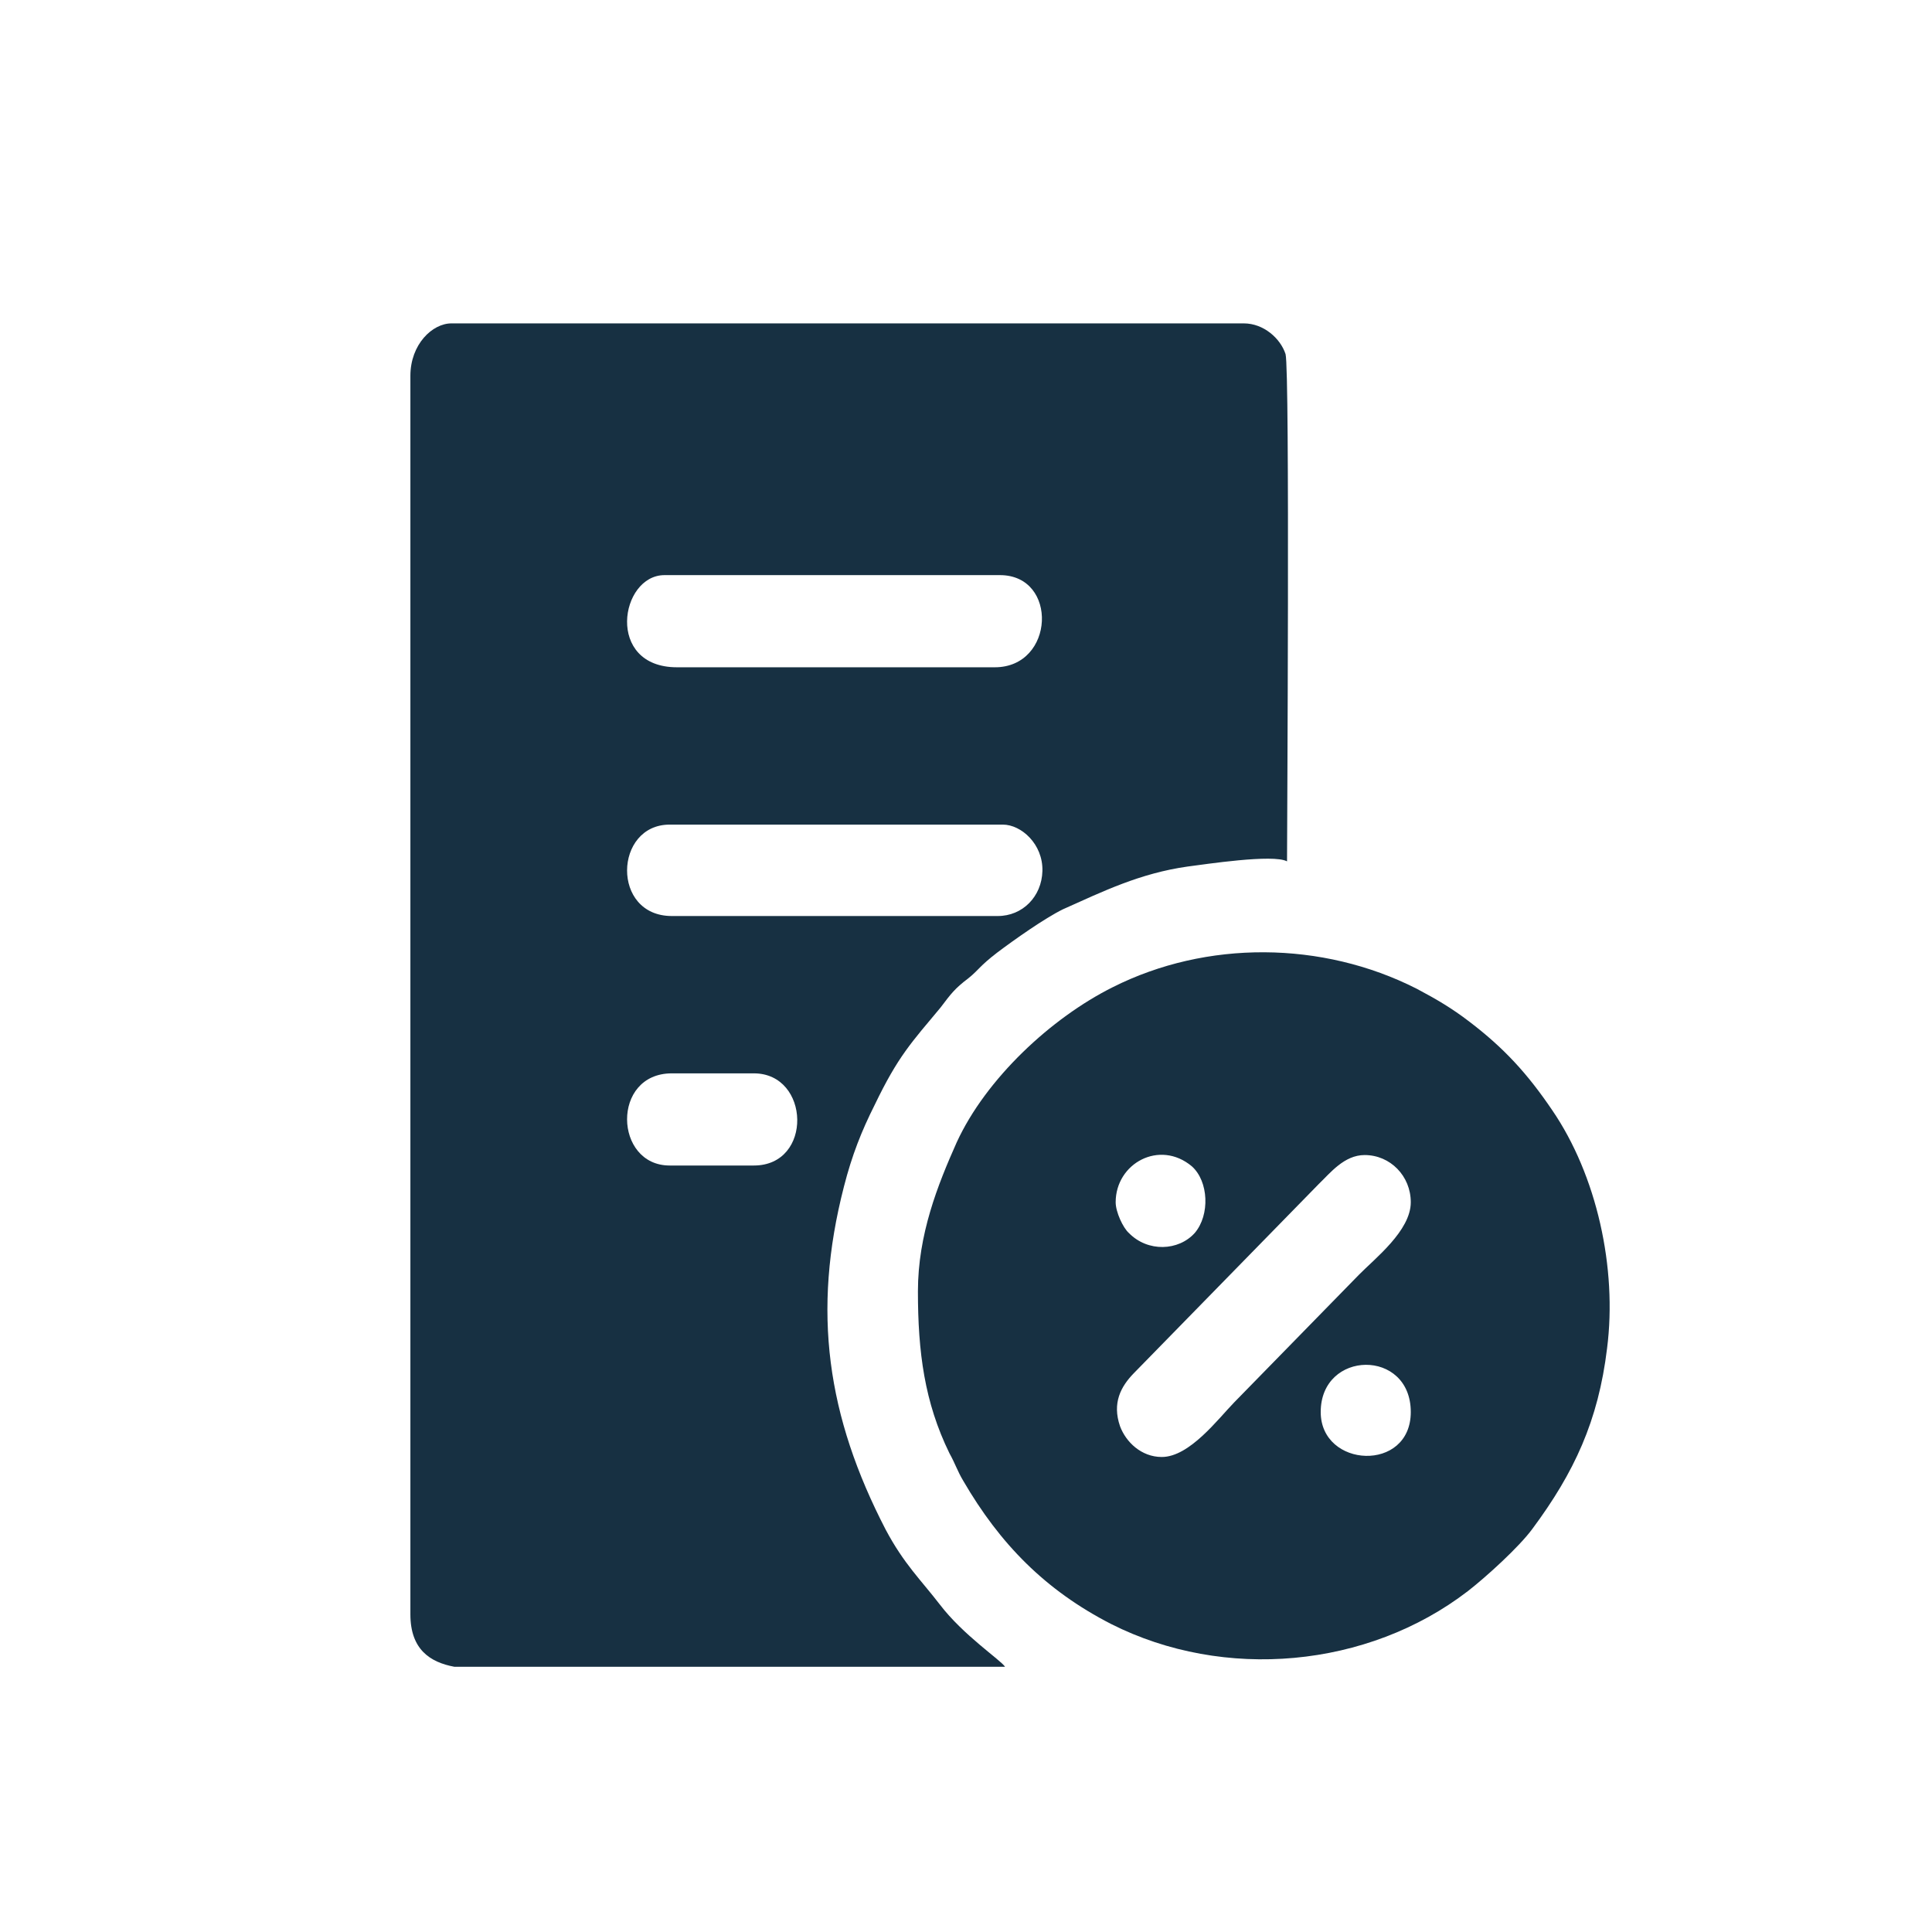 <svg width="60" height="60" viewBox="0 0 60 60" fill="none" xmlns="http://www.w3.org/2000/svg">
<path fill-rule="evenodd" clip-rule="evenodd" d="M20.865 33.334H23.412C25.163 33.334 25.254 36.196 23.412 36.196H20.797C19.068 36.196 18.977 33.334 20.865 33.334ZM16.179 51.763H14.11C13.359 51.623 12.745 51.228 12.745 50.134V11.672C12.745 10.694 13.427 10.043 14.019 10.043H38.628C39.242 10.043 39.765 10.508 39.924 10.997C40.061 11.486 39.97 25.889 39.97 26.75C39.538 26.517 37.422 26.843 36.877 26.912C35.398 27.122 34.261 27.68 33.01 28.239C32.441 28.518 31.486 29.193 30.963 29.588C30.417 30.007 30.395 30.123 30.076 30.379C29.644 30.705 29.53 30.868 29.212 31.287C28.302 32.38 27.893 32.799 27.165 34.312C26.756 35.126 26.46 35.871 26.21 36.848C25.209 40.734 25.686 43.991 27.506 47.505C28.075 48.575 28.598 49.064 29.189 49.832C29.917 50.786 31.077 51.553 31.213 51.763C26.21 51.763 21.183 51.763 16.179 51.763ZM30.986 28.448H20.865C18.977 28.448 19.068 25.609 20.797 25.609H31.145C31.714 25.609 32.396 26.214 32.373 27.052C32.351 27.843 31.759 28.448 30.986 28.448ZM30.895 20.723H21.024C18.795 20.723 19.25 17.861 20.637 17.861H31.054C32.874 17.861 32.76 20.723 30.895 20.723Z" fill="#173042"/>
<path fill-rule="evenodd" clip-rule="evenodd" d="M41.016 43.852C41.016 41.92 43.813 41.874 43.813 43.852C43.813 45.736 41.016 45.597 41.016 43.852ZM36.08 45.248C35.444 45.248 34.966 44.782 34.784 44.294C34.534 43.572 34.807 43.06 35.216 42.642L40.948 36.778C41.312 36.429 41.744 35.871 42.38 35.871C43.177 35.871 43.813 36.522 43.813 37.337C43.813 38.221 42.699 39.082 42.199 39.593L38.332 43.549C37.832 44.061 36.945 45.248 36.08 45.248ZM34.648 37.337C34.648 36.127 36.012 35.382 37.013 36.22C37.536 36.685 37.581 37.732 37.104 38.291C36.603 38.849 35.648 38.895 35.057 38.291C34.875 38.128 34.648 37.639 34.648 37.337ZM28.507 40.105C28.507 41.99 28.711 43.549 29.485 45.131C29.667 45.457 29.735 45.69 29.917 45.992C31.054 47.947 32.464 49.389 34.511 50.437C38.014 52.205 42.471 51.809 45.587 49.413C46.156 48.971 47.18 48.04 47.589 47.481C48.885 45.736 49.636 44.131 49.909 41.874C50.227 39.384 49.59 36.499 48.203 34.474C47.43 33.334 46.702 32.543 45.633 31.729C45.087 31.31 44.609 31.031 43.995 30.705C41.061 29.216 37.468 29.193 34.556 30.659C32.646 31.613 30.622 33.497 29.712 35.475C29.121 36.801 28.507 38.337 28.507 40.105Z" fill="#173042"/>
</svg>
